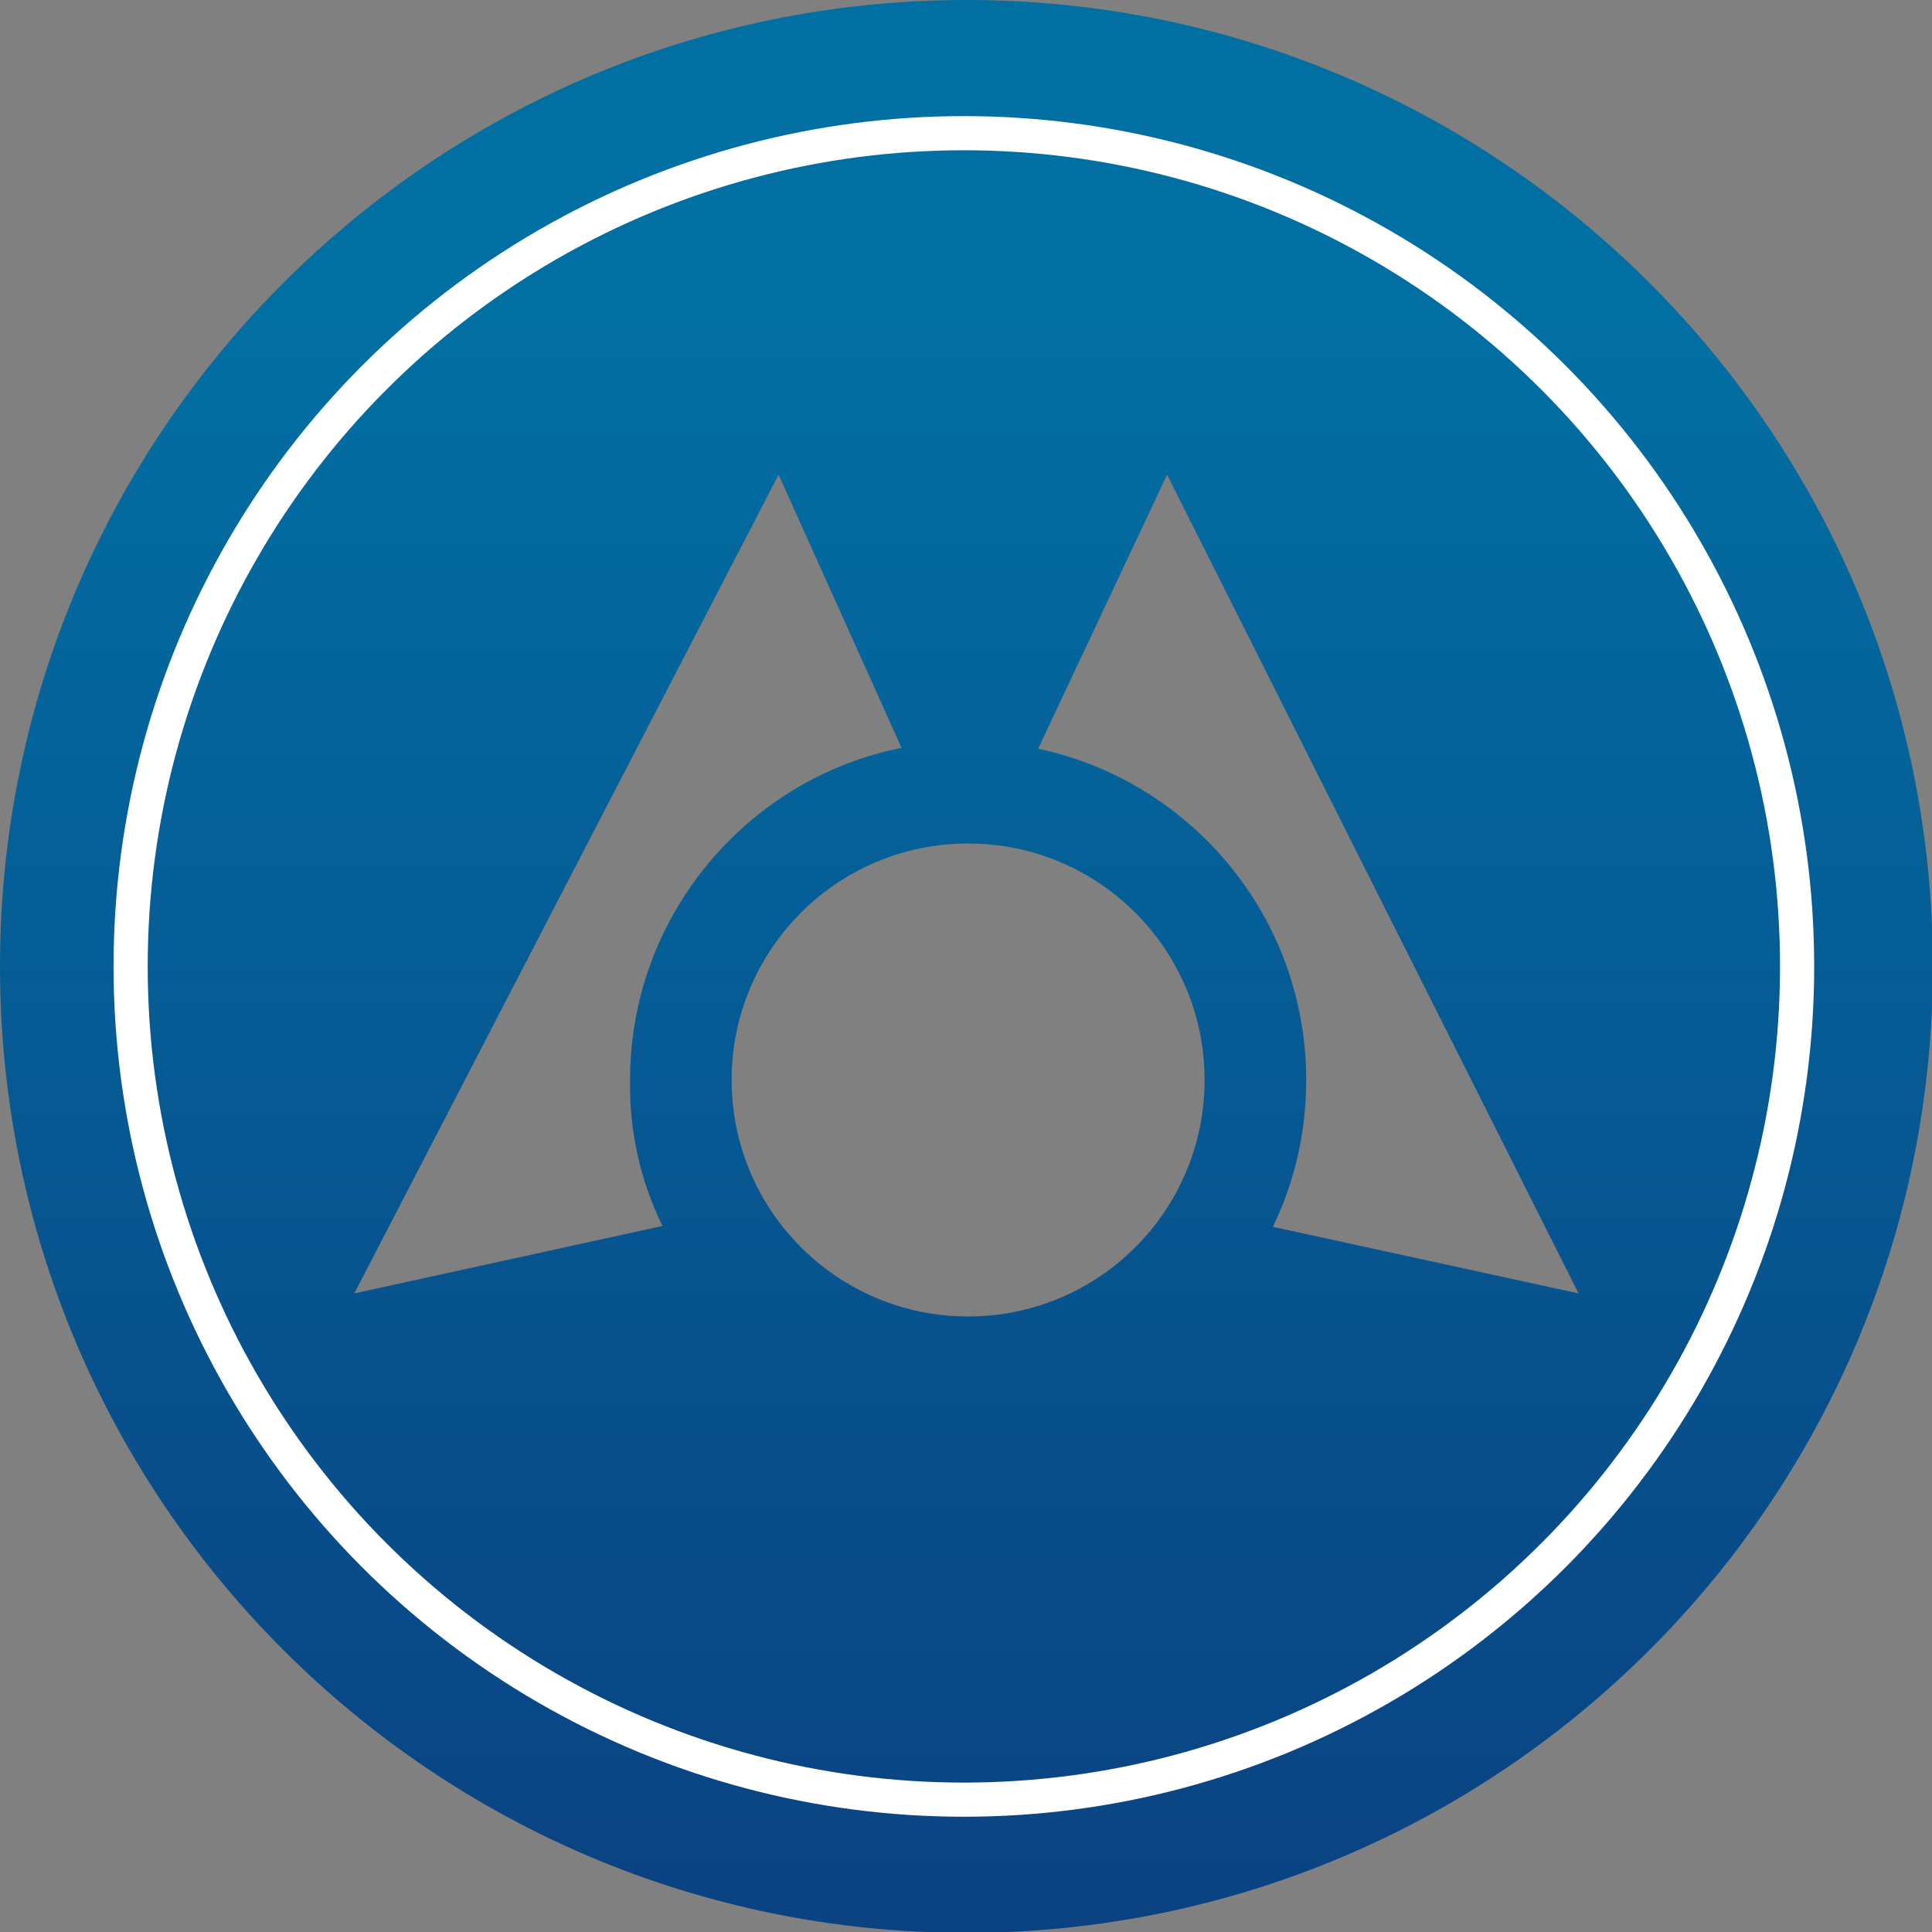 <svg enable-background="new 0 0 226.3 226.3" viewBox="0 0 226.3 226.3" xmlns="http://www.w3.org/2000/svg" xmlns:xlink="http://www.w3.org/1999/xlink"><rect x="0" y="0" width="226.3" height="226.3" fill="#808080" stroke="none"/><linearGradient id="a" gradientUnits="userSpaceOnUse" x1="113.161" x2="113.161" y1="36.055" y2="262.377"><stop offset="0" stop-color="#026fa3"/><stop offset="1" stop-color="#0c397b"/></linearGradient><path d="m113.2 0c-62.5 0-113.2 50.7-113.2 113.2s50.7 113.2 113.2 113.2 113.2-50.7 113.2-113.2-50.7-113.2-113.2-113.2zm-35.6 143.6-36.1 7.9 49.7-95.9 14.4 32c-18.1 3.6-31.8 19.7-31.8 38.9-.1 6 1.2 11.8 3.8 17.1zm35.8 10.6c-15.3 0-27.7-12.4-27.7-27.7s12.4-27.7 27.7-27.7 27.7 12.4 27.7 27.7-12.4 27.7-27.7 27.7zm35.7-10.5c2.6-5.4 3.9-11.2 3.9-17.2 0-19.1-13.5-35-31.4-38.8l15.1-32.1 48.2 95.9z" fill="url(#a)"/><circle cx="112.9" cy="113.2" fill="none" r="97.6" stroke="#fff" stroke-miterlimit="10" stroke-width="4"/></svg>